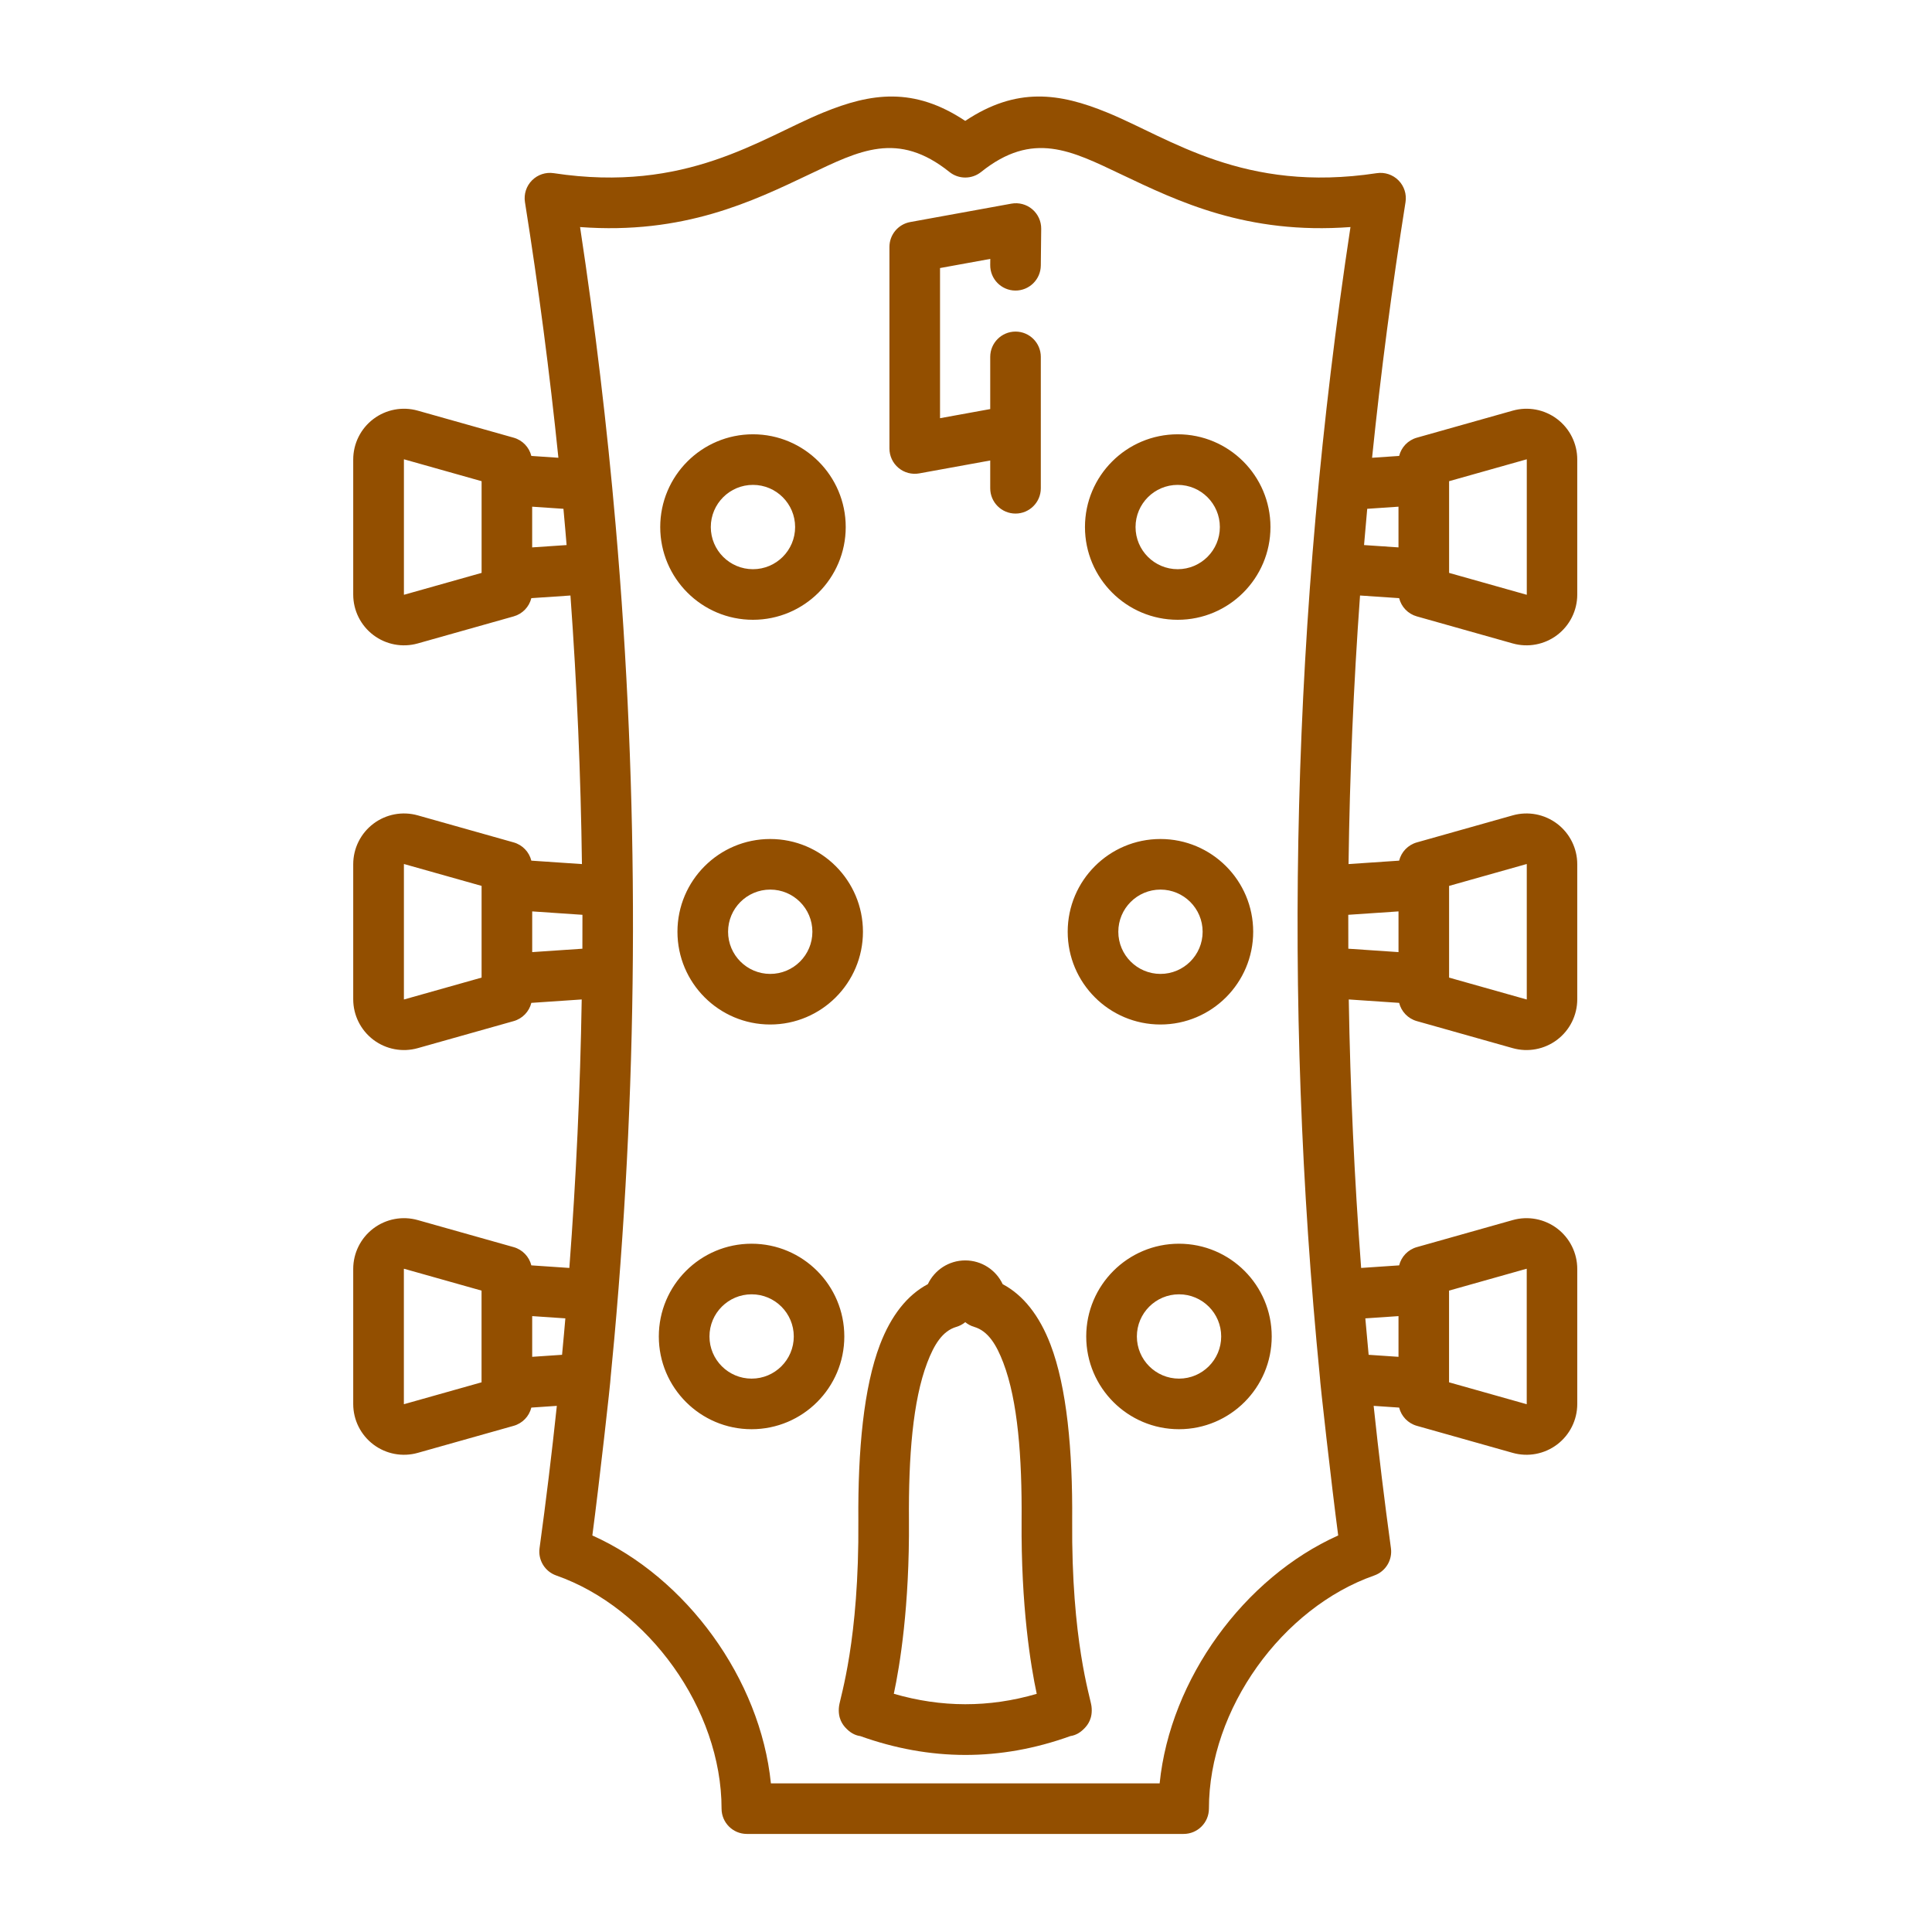 <?xml version="1.0" encoding="UTF-8"?>
<svg width="3600pt" height="3600pt" version="1.1" viewBox="0 0 3600 3600" xmlns="http://www.w3.org/2000/svg">
 <path d="m1040.5 852.98-50.426-3.418c-4.004-16.145-16.387-29.316-32.945-33.988 0 0-107.87-30.422-178.68-50.391-28.508-8.039-59.145-2.262-82.766 15.617-23.621 17.879-37.504 45.797-37.504 75.418v251.68c0 29.629 13.883 57.539 37.504 75.418 23.621 17.879 54.258 23.664 82.766 15.617 70.809-19.969 178.68-50.391 178.68-50.391 16.559-4.66 28.938-17.836 32.945-33.98l72.879-4.93c12.129 167.24 19.234 334.06 21.41 500.45l-94.289-6.398c-4.004-16.145-16.387-29.316-32.945-33.988 0 0-107.87-30.422-178.68-50.391-28.508-8.039-59.145-2.262-82.766 15.617-23.621 17.887-37.504 45.797-37.504 75.418v251.68c0 29.629 13.883 57.539 37.504 75.418 23.621 17.879 54.258 23.664 82.766 15.617 70.809-19.969 178.68-50.383 178.68-50.383 16.559-4.672 28.938-17.844 32.945-33.98l93.867-6.363c-2.738 167.2-10.453 333.94-23.051 500.28l-70.816-4.801c-4.004-16.145-16.387-29.316-32.945-33.988 0 0-107.87-30.422-178.68-50.391-28.508-8.039-59.145-2.262-82.766 15.617-23.621 17.887-37.504 45.797-37.504 75.418v251.68c0 29.629 13.883 57.539 37.504 75.418s54.258 23.664 82.766 15.625c70.809-19.977 178.68-50.391 178.68-50.391 16.559-4.672 28.938-17.844 32.945-33.98l47.516-3.219c-9.359 88.508-20.098 176.9-32.203 265.18-3.047 22.195 9.953 43.469 31.098 50.883 171.5 60.137 308.05 248.91 308.05 434.46 0 26.027 21.098 47.129 47.129 47.129h813.86c26.027 0 47.137-21.098 47.137-47.129 0-185.55 136.54-374.32 308.05-434.46 21.133-7.414 34.137-28.688 31.098-50.883-12.105-88.309-22.852-176.74-32.203-265.18l47.508 3.219c4.016 16.137 16.395 29.309 32.953 33.98 0 0 107.87 30.414 178.67 50.391 28.516 8.039 59.145 2.254 82.773-15.625 23.621-17.879 37.492-45.789 37.492-75.418v-251.68c0-29.621-13.875-57.531-37.492-75.418-23.629-17.879-54.258-23.656-82.773-15.617-70.801 19.969-178.67 50.391-178.67 50.391-16.559 4.672-28.938 17.844-32.953 33.988l-70.816 4.801c-12.586-166.33-20.297-333.09-23.051-500.28l93.867 6.363c4.016 16.137 16.395 29.309 32.953 33.98 0 0 107.87 30.414 178.67 50.383 28.516 8.047 59.145 2.262 82.773-15.617 23.621-17.879 37.492-45.789 37.492-75.418v-251.68c0-29.621-13.875-57.531-37.492-75.418-23.629-17.879-54.258-23.656-82.773-15.617-70.801 19.969-178.67 50.391-178.67 50.391-16.559 4.672-28.938 17.844-32.953 33.988l-94.289 6.398c2.191-166.43 9.305-333.22 21.41-500.45l72.879 4.93c4.016 16.145 16.395 29.316 32.953 33.98 0 0 107.87 30.422 178.67 50.391 28.516 8.047 59.145 2.262 82.773-15.617 23.621-17.879 37.492-45.789 37.492-75.418v-251.68c0-29.621-13.875-57.539-37.492-75.418-23.629-17.879-54.258-23.656-82.773-15.617-70.801 19.969-178.67 50.391-178.67 50.391-16.559 4.672-28.938 17.844-32.953 33.988l-50.441 3.418c16.266-158.39 37.012-317.14 62.312-476.3 2.356-14.859-2.504-29.941-13.105-40.609-10.594-10.672-25.648-15.652-40.516-13.391-247.76 37.613-384.57-64.773-502.07-112.94-88.988-36.477-168.77-48.355-264.71 15.523-95.914-63.875-175.7-51.996-264.68-15.523-117.5 48.164-254.3 150.55-502.07 112.94-14.867-2.262-29.922 2.719-40.516 13.391-10.602 10.672-15.469 25.754-13.105 40.609 25.305 159.17 46.051 317.95 62.289 476.3zm1418.9 1713c-69.582-706.62-52.637-1420.7 57.012-2142.9-193.23 14.383-321.43-47.895-427.41-98.27-92.961-44.176-164.51-81.512-260.9-4.324-17.223 13.785-41.707 13.785-58.922 0-96.387-77.188-167.95-39.852-260.9 4.324-105.99 50.375-234.19 112.65-427.41 98.27 28.16 185.51 50.211 370.48 66.242 554.93 22.066 253.75 32.746 506.5 32.332 758.29-0.422 253.73-12.121 506.49-34.816 758.28-2.141 23.785-4.387 47.559-6.75 71.309 0.32 5.152-21.723 201.93-34.125 295.23 175.26 78.508 313.1 267.45 332.71 461.91h724.38c19.605-194.46 157.45-383.41 332.7-461.91-12.387-93.273-34.43-289.98-34.117-295.1zm-730.48-173.16c-38.355 20.297-68.582 58.559-89.285 112.88-30.148 79.113-41.207 196.12-40.223 327.61 1.676 223.5-33.73 328.6-35.949 345.75-2.988 23.145 7.547 35.344 12.035 40.266 7.562 8.289 16.574 14.113 27.523 15.625 129.7 46.359 260.25 47.293 391.49-0.035 10.781-1.555 19.734-7.356 27.254-15.59 4.481-4.922 15.023-17.121 12.027-40.266-2.211-17.145-37.613-122.25-35.941-345.75 0.984-131.48-10.102-248.47-40.258-327.58-20.695-54.312-50.902-92.562-89.242-112.88-12.328-26.141-38.926-44.246-69.73-44.246-30.785 0-57.383 18.094-69.711 44.219zm69.711 70.852c4.766 3.93 10.367 6.949 16.586 8.781 25.961 7.641 41.465 33.141 54.301 66.836 26.977 70.781 34.957 175.68 34.074 293.31-1.207 160.91 16.965 271.23 28.195 323.63-89.137 26.062-177.9 25.57-266.29-0.113 11.23-52.438 29.379-162.71 28.18-323.52-0.879-117.64 7.078-222.55 34.051-293.34 12.836-33.688 28.332-59.18 54.312-66.812 6.215-1.832 11.82-4.852 16.594-8.781zm-398.2-146.19c-95.379 0-172.82 77.438-172.82 172.82 0 95.379 77.438 172.82 172.82 172.82 95.387 0 172.82-77.438 172.82-172.82 0-95.387-77.43-172.82-172.82-172.82zm796.41 0c-95.387 0-172.82 77.438-172.82 172.82 0 95.379 77.438 172.82 172.82 172.82 95.379 0 172.82-77.438 172.82-172.82 0-95.387-77.438-172.82-172.82-172.82zm-1444.3 46.98c0-0.094 0.043-0.191 0.121-0.25 0.086-0.07 0.191-0.086 0.285-0.059 0 0 144.34 40.703 144.34 40.703v170.89s-144.34 40.703-144.34 40.703c-0.094 0.035-0.199 0.008-0.285-0.051-0.078-0.059-0.121-0.156-0.121-0.258zm2092.3 0v251.68c0 0.105-0.043 0.199-0.129 0.258-0.078 0.059-0.18 0.086-0.285 0.051l-144.34-40.703v-170.89l144.34-40.703c0.105-0.027 0.207-0.008 0.285 0.059 0.086 0.059 0.129 0.156 0.129 0.25zm-1444.3 47.293c43.355 0 78.551 35.195 78.551 78.551 0 43.355-35.195 78.551-78.551 78.551-43.355 0-78.551-35.195-78.551-78.551 0-43.355 35.195-78.551 78.551-78.551zm796.41 0c43.355 0 78.551 35.195 78.551 78.551 0 43.355-35.195 78.551-78.551 78.551s-78.562-35.195-78.562-78.551c0-43.355 35.207-78.551 78.562-78.551zm-1143.5 44.812-61.797-4.188v75.859l55.656-3.773c1.227-12.805 2.41-25.598 3.559-38.391zm1496.8 67.898 55.648 3.773v-75.859l-61.82 4.195c1.961 22.637 4.016 45.262 6.172 67.891zm-1115.1-961.11c-95.379 0-172.82 77.438-172.82 172.82 0 95.379 77.438 172.82 172.82 172.82 95.379 0 172.82-77.438 172.82-172.82 0-95.387-77.438-172.82-172.82-172.82zm727.16 0c-95.387 0-172.82 77.438-172.82 172.82 0 95.379 77.438 172.82 172.82 172.82 95.379 0 172.82-77.438 172.82-172.82 0-95.387-77.438-172.82-172.82-172.82zm-1409.7 46.98c0-0.094 0.043-0.191 0.121-0.258 0.086-0.059 0.191-0.078 0.285-0.051l144.34 40.703v170.89l-144.34 40.703c-0.094 0.027-0.199 0.008-0.285-0.051-0.078-0.059-0.121-0.156-0.121-0.258zm2092.3 0v251.68c0 0.105-0.043 0.199-0.129 0.258-0.078 0.059-0.18 0.078-0.285 0.051 0 0-144.34-40.703-144.34-40.703v-170.89s144.34-40.703 144.34-40.703c0.105-0.027 0.207-0.008 0.285 0.051 0.086 0.07 0.129 0.164 0.129 0.258zm-1409.7 47.285c43.355 0 78.551 35.207 78.551 78.562 0 43.355-35.195 78.551-78.551 78.551-43.355 0-78.551-35.195-78.551-78.551 0-43.355 35.195-78.562 78.551-78.562zm727.16 0c43.355 0 78.551 35.207 78.551 78.562 0 43.355-35.195 78.551-78.551 78.551-43.355 0-78.562-35.195-78.562-78.551 0-43.355 35.207-78.562 78.562-78.562zm350.02 110.16 93.523 6.328v-75.852l-93.625 6.344c-0.043 21.055-0.008 42.105 0.105 63.176zm-1427.1-63.176-93.617-6.344v75.852l93.512-6.328 0.105-63.176zm1109.2-895.37c-95.379 0-172.82 77.438-172.82 172.82 0 95.379 77.438 172.82 172.82 172.82 95.387 0 172.82-77.438 172.82-172.82 0-95.387-77.43-172.82-172.82-172.82zm-791.44 0c-95.387 0-172.82 77.438-172.82 172.82 0 95.379 77.438 172.82 172.82 172.82 95.379 0 172.82-77.438 172.82-172.82 0-95.387-77.438-172.82-172.82-172.82zm-650.42 46.98c0-0.094 0.043-0.199 0.121-0.258 0.086-0.059 0.191-0.078 0.285-0.051 0 0 144.34 40.703 144.34 40.703v170.89s-144.34 40.703-144.34 40.703c-0.094 0.027-0.199 0.008-0.285-0.051-0.078-0.059-0.121-0.156-0.121-0.258zm2092.3 0v251.68c0 0.105-0.043 0.199-0.129 0.258-0.078 0.059-0.18 0.078-0.285 0.051l-144.34-40.703v-170.89l144.34-40.703c0.105-0.027 0.207-0.008 0.285 0.051 0.086 0.059 0.129 0.164 0.129 0.258zm-1441.9 47.285c43.355 0 78.551 35.207 78.551 78.562 0 43.355-35.195 78.551-78.551 78.551-43.355 0-78.562-35.195-78.562-78.551 0-43.355 35.207-78.562 78.562-78.562zm791.44 0c43.355 0 78.551 35.207 78.551 78.562 0 43.355-35.195 78.551-78.551 78.551-43.355 0-78.551-35.195-78.551-78.551 0-43.355 35.195-78.562 78.551-78.562zm347.22 112.14 64.18 4.344v-75.852l-58.258 3.953c-2.07 22.559-4.039 45.109-5.922 67.555zm-1491.8-67.555-58.281-3.953v75.852l64.16-4.344-2.488-29.5c-1.105-12.684-2.234-25.363-3.394-38.055zm889.51-283.11c0 244.86-0.008 244.86-0.008 244.86 0 26.012-21.125 47.129-47.137 47.129s-47.129-21.117-47.129-47.129v-51.789l-132.23 24.043c-13.754 2.496-27.902-1.234-38.633-10.188-10.73-8.953-16.93-22.215-16.93-36.191v-375.59c0-22.773 16.289-42.293 38.703-46.367l188.53-34.281c13.84-2.512 28.074 1.277 38.824 10.352 10.75 9.066 16.887 22.465 16.738 36.527l-0.742 68.426c-0.277 26.012-21.617 46.902-47.629 46.629-26.02-0.285-46.902-21.625-46.629-47.637l0.121-11.336-93.652 17.031v279.78l93.531-17.008v-97.242h0.008v-0.016c0-26.012 21.125-47.129 47.137-47.129 26.012 0 47.129 21.117 47.129 47.129z" fill="#934f00" fill-rule="evenodd"/>
</svg>
